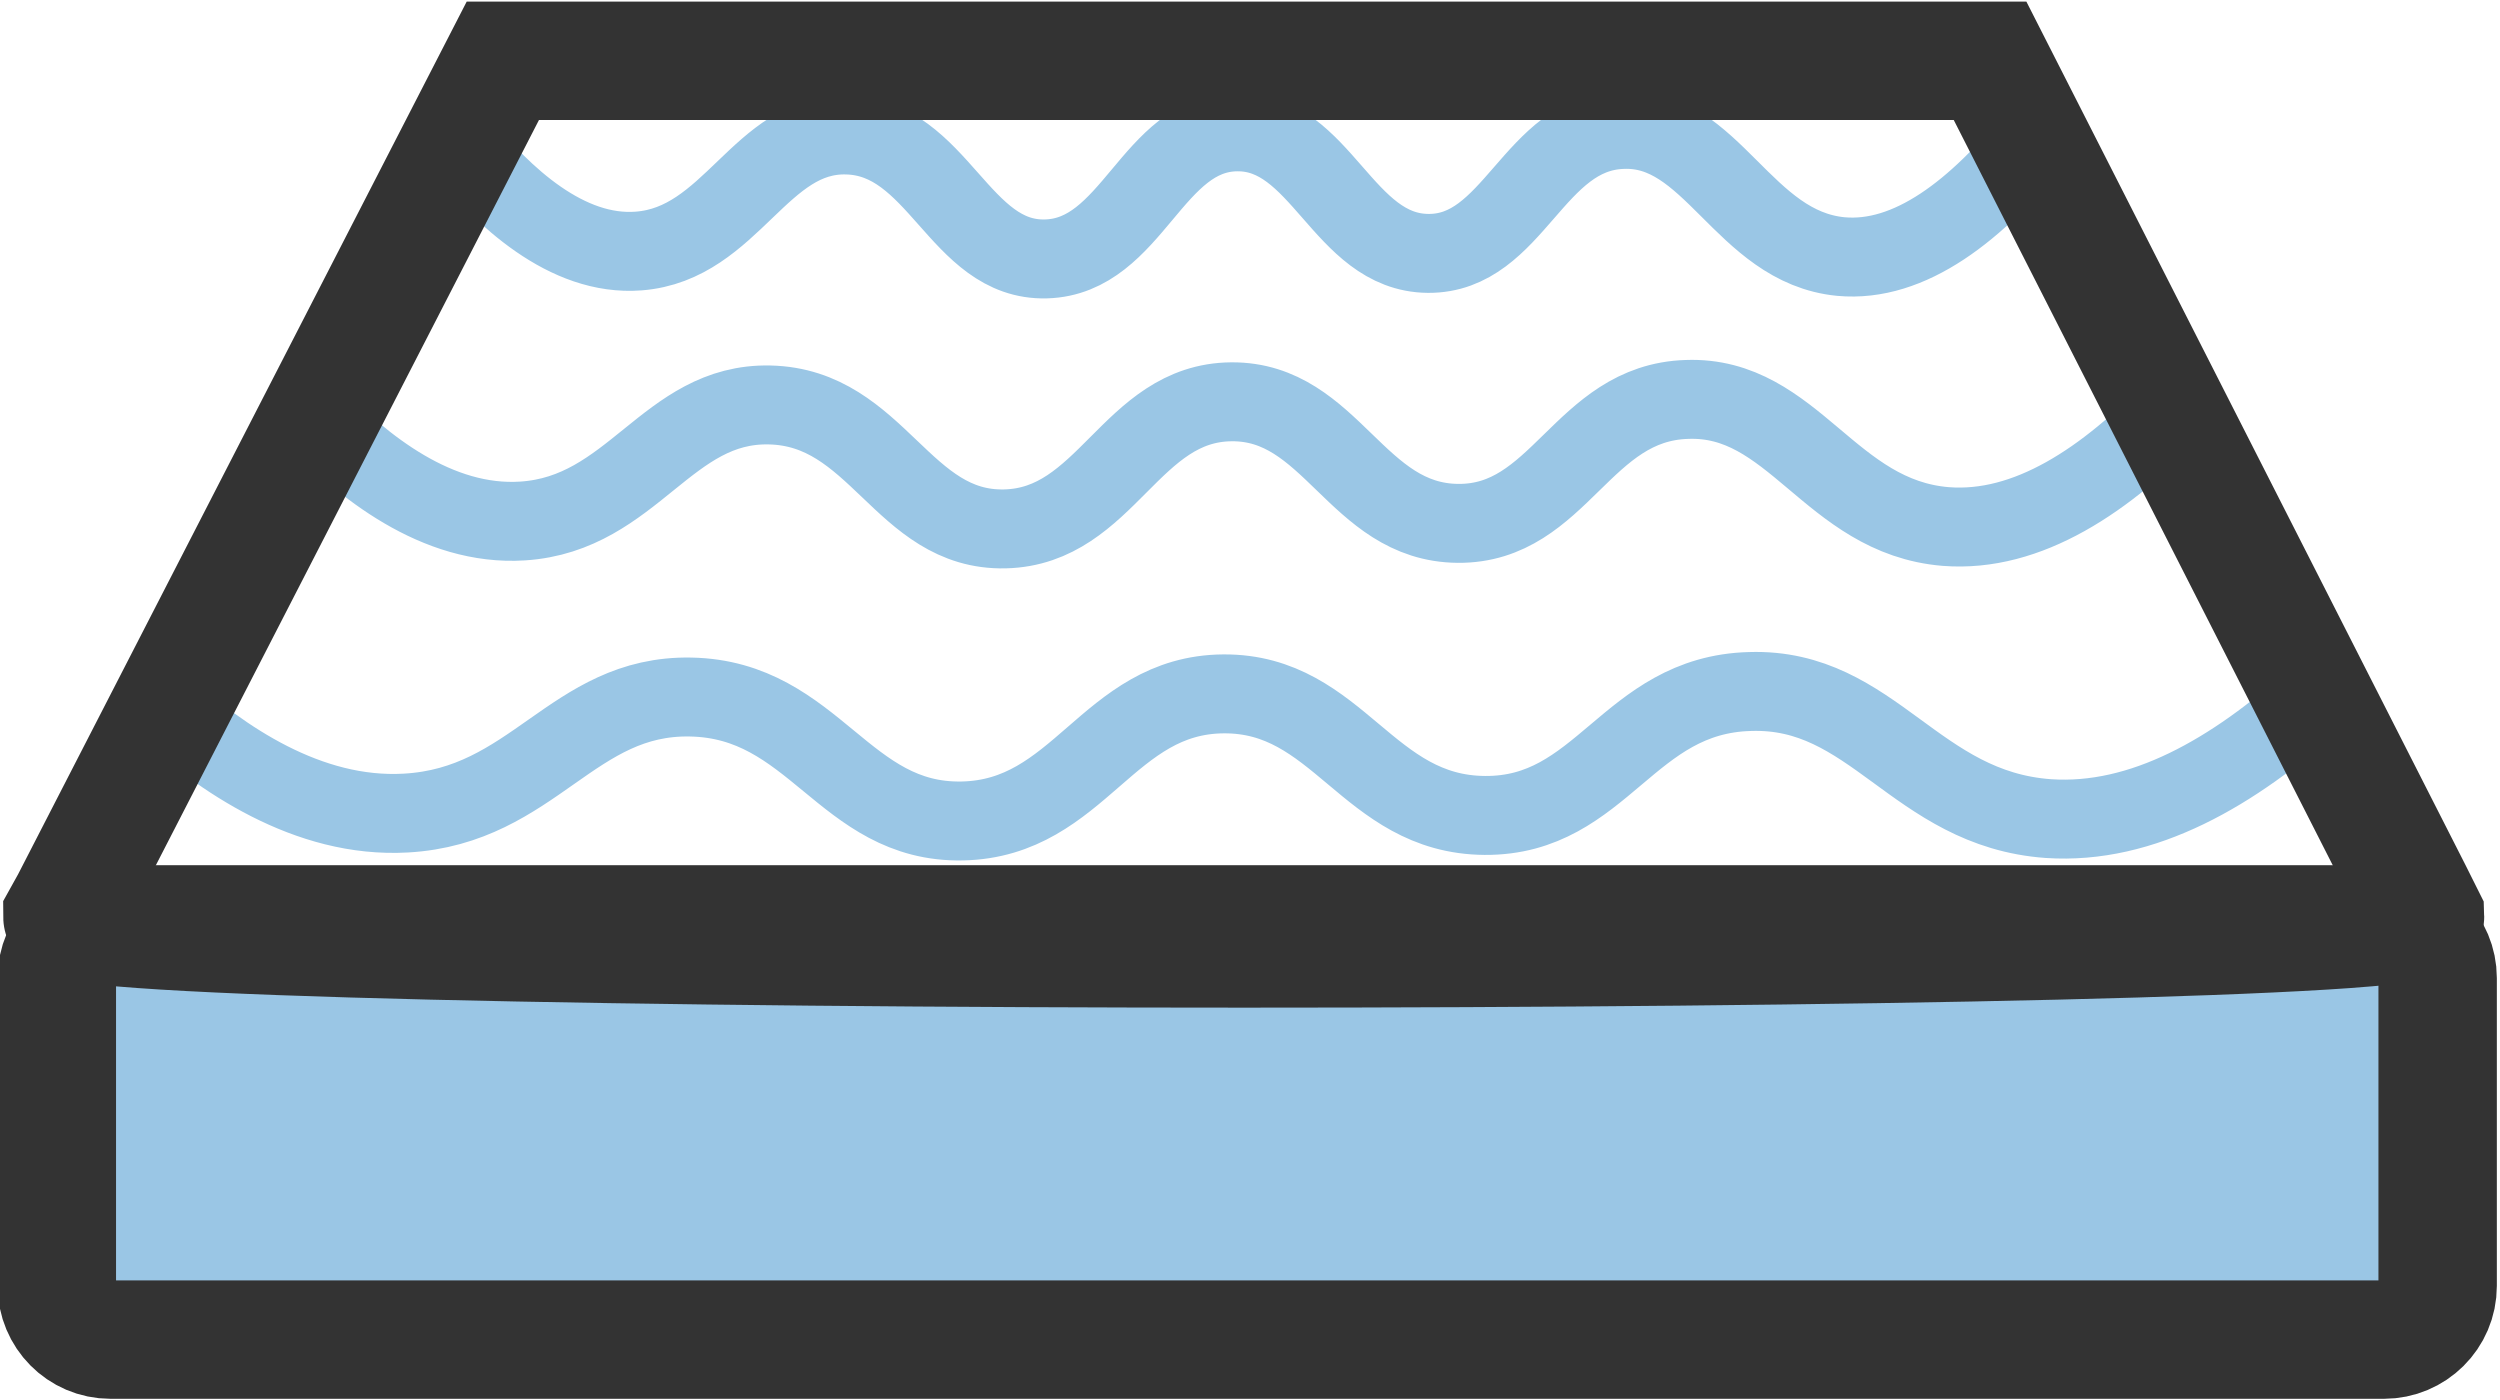 <?xml version="1.0" encoding="utf-8"?>
<!-- Generator: Adobe Illustrator 21.1.0, SVG Export Plug-In . SVG Version: 6.00 Build 0)  -->
<svg version="1.1" id="Слой_1" xmlns="http://www.w3.org/2000/svg" xmlns:xlink="http://www.w3.org/1999/xlink" x="0px" y="0px"
	 viewBox="0 0 316.7 177.3" style="enable-background:new 0 0 316.7 177.3;" xml:space="preserve">
<style type="text/css">
	.st0{display:none;}
	.st1{display:inline;fill:#9AC6E5;}
	.st2{display:inline;fill:#333333;}
	.st3{display:inline;}
	.st4{fill:#9AC6E5;}
	.st5{display:inline;fill:#FFFFFF;stroke:#000000;stroke-width:5;stroke-miterlimit:10;}
	.st6{display:inline;fill:none;stroke:#000000;stroke-width:5;stroke-miterlimit:10;}
	.st7{display:inline;fill:#FFFFFF;}
	.st8{fill:#68B9DD;}
	.st9{fill:none;stroke:#353333;stroke-width:5;stroke-miterlimit:10;}
	.st10{fill:none;stroke:#9AC6E5;stroke-width:5;stroke-miterlimit:10;}
	.st11{fill:#333333;}
	.st12{fill:#FFFFFF;stroke:#000000;stroke-width:10;stroke-miterlimit:10;}
	.st13{stroke:#000000;stroke-width:10;stroke-miterlimit:10;}
	.st14{fill:#8BBAF2;stroke:#000000;stroke-width:10;stroke-miterlimit:10;}
	.st15{display:inline;fill:none;stroke:#000000;stroke-width:10;stroke-miterlimit:10;}
	.st16{fill:none;stroke:#9AC6E5;stroke-width:10;stroke-miterlimit:10;}
	.st17{fill:none;stroke:#000000;stroke-width:15;stroke-miterlimit:10;}
	.st18{fill:#9AC6E5;stroke:#333333;stroke-width:15;stroke-miterlimit:10;}
	.st19{fill:none;stroke:#333333;stroke-width:15;stroke-miterlimit:10;}
</style>
<g id="Слой_1_1_" class="st0">
	<rect x="1" y="-139.7" class="st1" width="305" height="15"/>
	<path class="st2" d="M300.3-147.7H6.7C-1.9-147.7-9-140.6-9-132c0,8.7,7.1,15.7,15.7,15.7h293.5c8.7,0,15.7-7.1,15.7-15.7
		C316-140.6,308.9-147.7,300.3-147.7z M300.3-126.7H6.7c-2.9,0-5.2-2.4-5.2-5.2s2.3-5.2,5.2-5.2h293.5c2.9,0,5.2,2.4,5.2,5.2
		S303.2-126.7,300.3-126.7z"/>
	<path class="st2" d="M153.5,20c-37.6,0-68.1,30.6-68.1,68.1c0,37.6,30.6,68.1,68.1,68.1c37.6,0,68.1-30.6,68.1-68.1
		S191.1,20,153.5,20z M210.9,93.4c-1.1,12-5.8,22.9-13.1,31.6l-10.9-10.9l-7.4,7.4l10.9,10.9c-10,8.3-22.9,13.4-36.9,13.4
		s-26.9-5-36.9-13.4l10.9-10.9l-7.4-7.4L109.2,125c-7.3-8.7-12-19.7-13.1-31.6h15.5V82.9H96.1c1.1-12,5.8-22.9,13.1-31.6l10.9,10.9
		l7.4-7.4l-10.9-10.9c8.7-7.3,19.7-12,31.6-13.1v15.5h10.5V30.8c12,1.1,22.9,5.8,31.6,13.1l-10.9,10.9l7.4,7.4l10.9-10.9
		c7.3,8.7,12,19.7,13.1,31.6h-15.5v10.5H210.9z"/>
	<path class="st2" d="M165.2,65.6c-1.5-5.2-6.3-8.8-11.7-8.8s-10.2,3.6-11.7,8.8l-8.5,29.8c-0.5,1.7-0.7,3.5-0.7,5.2
		c0,10.5,8.5,19,19,19h3.9c10.5,0,19-8.5,19-19c0-1.8-0.2-3.5-0.7-5.2L165.2,65.6z M155.4,109.2h-3.9c-4.7,0-8.6-3.8-8.6-8.6
		c0-0.8,0.1-1.6,0.3-2.3l8.5-29.8c0.2-0.7,0.9-1.2,1.6-1.2c0.8,0,1.4,0.5,1.6,1.2l8.5,29.8c0.2,0.8,0.3,1.6,0.3,2.3
		C164,105.3,160.1,109.2,155.4,109.2z"/>
	<path class="st2" d="M282.5,88.8c-3.8-38.4-30-71.5-66.5-84.2l-0.8-0.3H91.8L91,4.6C54.4,17.3,28.3,50.3,24.5,88.8l-7.2,71.8
		c-0.1,0.5-0.1,1-0.1,1.6c0,8.4,6.8,15.2,15.2,15.2h242.1c8.4,0,15.2-6.8,15.2-15.2c0-0.5,0-1-0.1-1.5L282.5,88.8z M274.6,166.8
		H32.4c-2.6,0-4.7-2.1-4.7-5.2l7.2-71.8c3.4-34.1,26.4-63.5,58.7-75h119.8c32.3,11.5,55.3,40.9,58.7,75l7.2,71.8v0.5
		C279.3,164.7,277.2,166.8,274.6,166.8z"/>
	<path class="st2" d="M295-100.5c0,37.6-30.6,68.1-68.1,68.1h-26.2h-10.5h-73.4h-10.5H80.1C42.5-32.4,12-62.9,12-100.5v-5.2H1.5v5.2
		c0,43.4,35.3,78.6,78.6,78.6h26.2v15.7h10.5v-15.7h10.5v15.7h10.5v-15.7h31.5v15.7h10.5v-15.7h10.5v15.7h10.5v-15.7H227
		c43.4,0,78.6-35.3,78.6-78.6v-5.2H295V-100.5z"/>
	<path class="st2" d="M32.9-105.8H22.5v10.5H33L32.9-105.8L32.9-105.8z"/>
	<path class="st2" d="M137.8-105.8H43.4v10.5h94.4V-105.8z"/>
</g>
<g id="Слой_2" class="st0">
	<rect x="26.2" y="44.6" class="st1" width="253.3" height="34.2"/>
	<path class="st2" d="M308.4-60.6c-6.6-11.6-27.9-19.3-53.1-19.3c-12.3,0-24.3,1.9-34,5.5c-9.6-3.5-21.5-5.5-34-5.5
		s-24.3,1.9-34,5.5c-9.6-3.5-21.5-5.5-34-5.5c-12.4,0-24.3,1.9-34,5.5C76-78,64.1-79.9,51.7-79.9c-25.2,0-46.5,7.7-53.1,19.3
		c-1.4,2.4-2.2,5.1-2.2,7.7v84.6c0,8.7,7.4,15.8,16.5,15.8h7.3v23.8c0,8.7,7.4,15.8,16.5,15.8h13.9v10.8c0,4,3.4,7.3,7.6,7.3h29.7
		c4.1,0,7.6-3.2,7.6-7.3V87h115.8v10.8c0,4,3.4,7.3,7.6,7.3h29.7c4.1,0,7.6-3.2,7.6-7.3V87h13.9c9.1,0,16.5-7.1,16.5-15.8V47.5h7.3
		c9.1,0,16.5-7.1,16.5-15.8v-84.6C310.6-55.5,309.9-58.3,308.4-60.6z M86.4,96.1H59.8V87h26.5L86.4,96.1L86.4,96.1z M247.2,96.1
		h-26.5V87h26.5V96.1z M277.6,71.2c0,3.8-3.2,6.8-7.3,6.8H36.8c-4.1,0-7.3-3.1-7.3-6.8V47.5h248.1V71.2z M301.4,31.8
		c0,3.8-3.2,6.8-7.3,6.8H12.9c-4.1,0-7.3-3.1-7.3-6.8v-63.2h78.8c2.5,0,4.6-2,4.6-4.5s-2.1-4.5-4.6-4.5H5.6v-12.5
		c0-1.1,0.3-2.3,0.9-3.3c0,0,0-0.1,0.1-0.1C10.7-63.4,27.8-71,51.7-71c12,0,23.4,1.9,32.2,5.5c1.2,0.4,2.4,0.4,3.5,0
		c8.7-3.5,20.2-5.5,32.2-5.5s23.4,1.9,32.2,5.5c1.2,0.4,2.4,0.4,3.5,0C164-69,175.5-71,187.5-71s23.4,1.9,32.2,5.5
		c1.2,0.4,2.4,0.4,3.5,0c8.7-3.5,20.2-5.5,32.2-5.5c23.9,0,41,7.5,45.1,14.7c0,0,0,0.1,0.1,0.1c0.6,1.1,0.9,2.1,0.9,3.3v12.5H102.7
		c-2.5,0-4.6,2-4.6,4.5s2.1,4.5,4.6,4.5h198.7V31.8z"/>
	<path class="st2" d="M74.2-5.2C72.4-7,69.5-7,67.7-5.3l-3.2,3l-3.2-3C59.6-7.1,56.7-7,55-5.2c-1.8,1.8-1.7,4.6,0.1,6.3l3,2.8
		l-3,2.8c-1.8,1.8-1.9,4.6-0.1,6.3c0.9,0.9,2.1,1.3,3.3,1.3s2.3-0.4,3.2-1.2l3.2-3l3.2,3c0.9,0.9,2.1,1.2,3.2,1.2
		c1.2,0,2.4-0.4,3.3-1.3c1.8-1.8,1.7-4.6-0.1-6.3l-3-2.8l3-2.8C76-0.6,76-3.5,74.2-5.2z"/>
	<path class="st2" d="M232.8,13.1c0.9,0.9,2.1,1.3,3.3,1.3s2.3-0.4,3.2-1.2l3.2-3l3.2,3c0.9,0.9,2.1,1.2,3.2,1.2
		c1.2,0,2.4-0.4,3.3-1.3c1.8-1.8,1.7-4.6-0.1-6.3l-3-2.8l3-2.8c1.8-1.8,1.9-4.6,0.1-6.3s-4.7-1.8-6.5-0.1l-3.2,3l-3.2-3
		c-1.8-1.8-4.8-1.7-6.5,0.1c-1.8,1.8-1.7,4.6,0.1,6.3l3,2.8l-3,2.8C231.1,8.5,231,11.3,232.8,13.1z"/>
	<path class="st2" d="M143.8,13.1c0.9,0.9,2.1,1.3,3.3,1.3s2.3-0.4,3.2-1.2l3.2-3l3.2,3c0.9,0.9,2.1,1.2,3.2,1.2s2.4-0.4,3.3-1.3
		c1.8-1.8,1.7-4.6-0.1-6.3l-3-2.8l3-2.8c1.8-1.8,1.9-4.6,0.1-6.3s-4.7-1.8-6.5-0.1l-3.2,3l-3.2-3c-1.8-1.8-4.8-1.7-6.5,0.1
		c-1.8,1.8-1.7,4.6,0.1,6.3l3,2.8l-3,2.8C142.1,8.5,142.1,11.3,143.8,13.1z"/>
</g>
<g id="Слой_3" class="st0">
	<g class="st3">
		<g>
			<path d="M217,114.7L208.7,96c-4-9-6-18.6-6-28.4c0-2.9-2.4-5.3-5.3-5.3h-95.8c-2.9,0-5.3,2.4-5.3,5.3v3.5
				c0,10.8-2.6,21.7-7.5,31.3l-5.3,10.7c-5.6,11.2-8.5,23.6-8.5,36.1v19.4c0,2.9,2.4,5.3,5.3,5.3h138.3c2.9,0,5.3-2.4,5.3-5.3v-21.2
				C223.9,136,221.5,125,217,114.7z M213.2,163.3H85.6l0,0v-14.1c0-10.8,2.6-21.6,7.4-31.3l5.3-10.6c5.4-10.6,8.3-22.4,8.6-34.3
				h85.3c0.6,9.5,2.9,18.6,6.8,27.4l8.3,18.7c4,9,6,18.6,6,28.4L213.2,163.3L213.2,163.3z"/>
		</g>
	</g>
	<g class="st3">
		<g>
			<path d="M222.6-95.4c-1-1.1-2.5-1.8-4-1.8H64.4c-1.9,0-3.7,1.1-4.7,2.8s-0.8,3.8,0.2,5.5l20.6,30.8L96.3,68.3
				c0.3,2.7,2.6,4.7,5.3,4.7h95.7c2.7,0,4.9-2,5.3-4.6l21.2-159.5C224-92.8,223.6-94.3,222.6-95.4z M192.6,62.3h-86.3l-15.4-123
				c-0.1-0.8-0.4-1.6-0.9-2.3L74.3-86.6h138.2L192.6,62.3z"/>
		</g>
	</g>
	<g class="st3">
		<g>
			<path d="M192-123.9h-85.1C89.3-123.9,75-109.6,75-92c0,2.9,2.4,5.3,5.3,5.3h138.3c2.9,0,5.3-2.4,5.3-5.3
				C223.9-109.5,209.5-123.9,192-123.9z M86.3-97.2c2.4-9.2,10.7-16,20.6-16H192c9.9,0,18.3,6.8,20.6,16H86.3z"/>
		</g>
	</g>
	<g class="st3">
		<g>
			<path d="M170.7-145.1h-42.6c-2.9,0-5.3,2.4-5.3,5.3v21.2c0,2.9,2.4,5.3,5.3,5.3h42.6c2.9,0,5.3-2.4,5.3-5.3v-21.2
				C176-142.7,173.7-145.1,170.7-145.1z M165.4-123.9h-31.9v-10.6h31.9V-123.9z"/>
		</g>
	</g>
	<g class="st3">
		<g>
			<path d="M261.1-76h-42.6v10.7h42.6c2.9,0,5.3,2.4,5.3,5.3v87.4c0.1,2.5-1.7,4.7-4.1,5.3l-60.9,13.8l2.4,10.3L264.6,43
				c7.4-1.7,12.5-8.4,12.3-15.8V-60C277-68.8,269.9-76,261.1-76z"/>
		</g>
	</g>
	<g class="st3">
		<g>
			<path d="M250.5-54.7h-37.2V-44h31.9v59.6l-43.7,9.7l2.3,10.4L251.7,25c2.4-0.6,4.2-2.7,4.2-5.2v-69.2
				C255.8-52.3,253.4-54.7,250.5-54.7z"/>
		</g>
	</g>
	<g class="st3">
		<g>
			<g>
				
					<rect x="120.2" y="-65.4" transform="matrix(0.999 -4.759365e-02 4.759365e-02 0.999 0.595 5.965)" class="st4" width="10.7" height="111.8"/>
			</g>
		</g>
	</g>
	<g class="st3">
		<g>
			<g>
				
					<rect x="117.5" y="-14.9" transform="matrix(4.779181e-02 -0.999 0.999 4.779181e-02 174.669 164.131)" class="st4" width="111.8" height="10.7"/>
			</g>
		</g>
	</g>
	<g class="st3">
		<g>
			<g>
				<path class="st4" d="M149.4,94.2c-14.6,0-26.6,11.9-26.6,26.6s11.9,26.6,26.6,26.6c14.6,0,26.6-11.9,26.6-26.6
					S164.1,94.2,149.4,94.2z M149.4,136.7c-8.8,0-16-7.2-16-16s7.2-16,16-16s16,7.2,16,16S158.2,136.7,149.4,136.7z"/>
			</g>
		</g>
	</g>
</g>
<g id="Слой_4" class="st0">
	<g id="Слой_2_1_" class="st3">
		<g>
			<path class="st4" d="M163.5,112.3h-14.3c-3.4,0-6.2-2.8-6.2-6.2V-65.2c0-3.4,2.8-6.2,6.2-6.2h14.3c3.4,0,6.2,2.8,6.2,6.2V106
				C169.7,109.5,166.9,112.3,163.5,112.3z"/>
			<path class="st4" d="M184-106.1h-55.2c-3.4,0-6.2-2.8-6.2-6.2v-3.7c0-3.4,2.8-6.2,6.2-6.2H184c3.4,0,6.2,2.8,6.2,6.2v3.7
				C190.2-108.9,187.4-106.1,184-106.1z"/>
		</g>
	</g>
	<g id="Слой_1_2_" class="st3">
		<g id="outline">
			<path d="M234.7,79.9c-1.2-53.5-3.8-107.7-7.8-160.9l-9.9,0.7c4,53,6.6,107,7.8,160.3L234.7,79.9z"/>
			<path d="M300-9v-79.7c0-2.7-2.2-5-5-5h-49.3c-0.1-1.7-0.2-3.3-0.4-5v-0.4c-0.2-2.4-2-4.3-4.4-4.5c-15-1.7-30.1-2.9-45.2-3.7
				v-16.1c0-2.7-2.2-5-5-5h-69.5c-2.7,0-5,2.2-5,5v15.8c-18.4,0.8-36.9,2.1-55.2,4.2c-2.4,0.4-4.2,2.5-4.4,5c-0.1,1.7-0.2,3.3-0.4,5
				H22.1c-2.7,0-5,2.2-5,5c0,0.2,0,0.4,0.1,0.6C20.5-61.2,30.9-35.7,47.1-14l3.8,5c-2.7,51.4-4,101.6-4,153.5c0,2.7,2.2,5,5,5h5
				v14.9c0,2.7,2.2,5,5,5h178.7c2.7,0,5-2.2,5-5v-14.9h5c2.7,0,5-2.2,5-5c0-19.2-0.2-38.1-0.6-57l8.9-8.9C287,55.5,300.1,23.8,300-9
				z M248-63.9h22.2v52.2c0,19.3-5.8,38.2-16.7,54.1C252.4,7.3,250.6-27.8,248-63.9z M126.3-118.5h59.6v10.8
				c-19.9-0.9-39.7-1-59.6-0.4C126.3-108.1,126.3-118.5,126.3-118.5z M120.9-98c0.1,0,0.2,0.1,0.4,0.1c0.2,0,0.3-0.1,0.5-0.1
				c22.8-0.8,45.5-0.7,68.3,0.4c0.2,0.1,0.4,0.1,0.7,0.1c0.1,0,0.3-0.1,0.4-0.1c14.9,0.7,29.7,1.9,44.5,3.5
				c6.5,81.1,9.5,155.6,9.6,233.7H56.8c0.1-78,3.2-152.4,9.6-233.8C84.5-96.1,102.7-97.3,120.9-98z M27.8-83.8h27.9
				c-1.5,20-2.9,39.7-3.9,59.1C39.5-42.4,31.3-62.6,27.8-83.8z M235.5,159.4H66.7v-9.9h168.8V159.4z M254.5,73.9
				c-0.1-5.3-0.2-10.5-0.4-15.8c16.8-19.4,26.1-44.1,26.1-69.7v-57.2c0-2.7-2.2-5-5-5h-27.9c-0.2-3.3-0.5-6.6-0.7-9.9h43.6V-9
				c0.1,30.3-12,59.4-33.4,80.7L254.5,73.9z"/>
			<path d="M156.1,119.7c11,0,19.9-8.9,19.9-19.9V-59c0-11-8.9-19.9-19.9-19.9S136.2-70,136.2-59V99.8
				C136.2,110.8,145.1,119.7,156.1,119.7z M146.1-59c0-5.5,4.5-9.9,9.9-9.9c5.5,0,9.9,4.5,9.9,9.9V99.8c0,5.5-4.5,9.9-9.9,9.9
				c-5.5,0-9.9-4.5-9.9-9.9V-59z"/>
		</g>
	</g>
	<circle class="st1" cx="229.5" cy="93.5" r="5.2"/>
</g>
<g id="Слой_5" class="st0">
	<path class="st5" d="M260.4,48.1h-87.9c-13.7,0-24.9-11.2-24.9-24.9V-7.7c0-13.7,11.2-24.9,24.9-24.9h87.9
		c13.7,0,24.9,11.2,24.9,24.9v31C285.3,36.9,274.1,48.1,260.4,48.1z"/>
	<path class="st5" d="M130.2,107.6V43.1c0-8.4,6.9-15.3,15.3-15.3h142c8.4,0,15.3,6.9,15.3,15.3v64.5
		C302.7,115.9,130.2,115.9,130.2,107.6z"/>
	<polygon class="st5" points="150.8,121 130.3,121 130.3,110.8 157.5,110.8 	"/>
	<polygon class="st5" points="282.1,121 302.7,121 302.7,110.8 275.4,110.8 	"/>
	<rect x="127.5" y="105.3" class="st5" width="177.5" height="7"/>
	<line class="st6" x1="130.2" y1="48.1" x2="302.7" y2="48.1"/>
	<path class="st7" d="M37.6-106l-17,45.7h77.9L83.3-106H37.6z"/>
	<path class="st5" d="M107.2-7.9H75.7v-3.9c0-6.5-5.3-11.8-11.8-11.8v-31.5h19.7v6.9l-3.9,7.9c-1.8,3.7-0.9,8.2,2.3,10.8
		c3.2,2.6,7.8,2.6,11,0s4.2-7.1,2.3-10.8l-3.9-7.9v-6.9h7.9c1.3,0,2.5-0.6,3.2-1.6s0.9-2.3,0.5-3.5L89-102
		c-1.6-4.8-6.1-8.1-11.2-8.1H41.9c-5.1,0-9.6,3.3-11.2,8.1l-14,41.8c-0.4,1.2-0.2,2.5,0.5,3.5s1.9,1.6,3.2,1.6h35.4v31.4
		c-6.5,0-11.8,5.3-11.8,11.8V-8H12.5C6-8,0.7-2.7,0.7,3.8v118c0,2.2,1.8,3.9,3.9,3.9h15.7c2.2,0,3.9-1.8,3.9-3.9V110H95v11.8
		c0,2.2,1.8,3.9,3.9,3.9h15.7c2.2,0,3.9-1.8,3.9-3.9V3.8C119-2.6,113.7-7.9,107.2-7.9z M88.3-35.9c-0.4,0.4-1.1,0.4-1.6,0
		c-0.2-0.3-0.2-0.6,0-0.9l0.8-1.7l0.8,1.7C88.5-36.5,88.5-36.2,88.3-35.9z M8.9,47.1h102.3v39.3H8.9V47.1z M52.1-11.9
		c0-2.2,1.8-3.9,3.9-3.9h7.9c2.2,0,3.9,1.8,3.9,3.9V-8H52.1V-11.9L52.1-11.9z M8.9,3.9c0-2.2,1.8-3.9,3.9-3.9h94.4
		c2.2,0,3.9,1.8,3.9,3.9v35.4H8.9V3.9z"/>
	<path class="st1" d="M63.9,7.8H56c-2.2,0-3.9,1.8-3.9,3.9c0,2.2,1.8,3.9,3.9,3.9h7.9c2.2,0,3.9-1.8,3.9-3.9
		C67.9,9.6,66.1,7.8,63.9,7.8z"/>
	<path class="st1" d="M63.9,55H56c-2.2,0-3.9,1.8-3.9,3.9s1.8,3.9,3.9,3.9h7.9c2.2,0,3.9-1.8,3.9-3.9S66.1,55,63.9,55z"/>
	<g class="st3">
		<g>
			<path d="M232.1,15.4c-0.6-1.1-1.6-1.8-2.8-2.1c-0.3-0.1-0.6-0.1-0.9-0.1c0-0.4,0.1-0.8,0.1-1.3s0-1.1-0.1-1.6
				c2.2-0.3,3.8-2.1,3.8-4.2c0-2.4-2-4.3-4.4-4.3c-0.2,0-0.5,0-0.7,0.1c0.5-1.2,0.8-2.5,0.8-3.9c0-0.9-0.1-1.8-0.3-2.7
				c1.8-0.7,2.9-2.4,2.9-4.4c0-2.6-2.2-4.8-4.9-4.8c-1.7,0-3.2,0.8-4.1,2.1c-1.4-0.6-3-1-4.6-1s-3.2,0.3-4.6,1
				c-0.9-1.3-2.4-2.1-4.1-2.1c-2.7,0-4.9,2.1-4.9,4.8c0,1.9,1.2,3.6,2.9,4.4c-0.2,0.9-0.3,1.8-0.3,2.6c0,1.4,0.3,2.7,0.8,3.9
				c-0.2,0-0.5-0.1-0.7-0.1c-2.5,0-4.4,1.9-4.4,4.3c0,2.2,1.7,4,3.8,4.2c-0.1,0.5-0.1,1.1-0.1,1.6c0,0.4,0,0.9,0.1,1.3h-0.1
				c-0.4,0-0.8,0-1.2,0.1c-1.2,0.3-2.1,1-2.8,2.1c-1.1,1.9-1,4.7-0.5,6.7c0.6,2.3,2.8,3.9,5.3,3.9c0.1,0,0.2,0,0.3,0l0,0l0,0l0,0
				c2-0.1,3.8-1.3,4.7-3.1c1.8,1.1,3.7,1.7,5.8,1.7c2,0,3.9-0.5,5.6-1.5c0,0.1,0.1,0.1,0.1,0.2c0.7,1.3,1.9,2.2,3.4,2.6
				c0.5,0.1,0.9,0.2,1.4,0.2c2.5,0,4.7-1.6,5.3-3.9C233.2,20.1,233.2,17.3,232.1,15.4z M204.7-9.1c0-1.8,1.5-3.2,3.4-3.2
				c1.3,0,2.5,0.7,3.1,1.9c0.1,0.2,0.3,0.3,0.5,0.4s0.4,0,0.6,0c1.4-0.7,3-1.1,4.6-1.1s3.2,0.4,4.6,1.1c0.2,0.1,0.4,0.1,0.6,0
				c0.2-0.1,0.4-0.2,0.5-0.4c0.5-1.2,1.8-1.9,3.1-1.9c1.9,0,3.4,1.4,3.4,3.2c0,1.2-0.8,2.4-1.9,2.9c-0.2-0.4-0.4-0.8-0.6-1.2
				c-0.2-0.4-0.7-0.5-1.1-0.3c-0.4,0.2-0.5,0.7-0.3,1.1c0.3,0.5,0.6,1.1,0.8,1.7l0,0c0.3,0.9,0.5,1.9,0.5,2.8c0,4.7-3.8,8.7-8.7,9
				V1.1c1.1-0.4,1.9-1.6,1.9-2.6c0-0.6-0.3-1.9-2.7-1.9s-2.7,1.3-2.7,1.9c0,1,0.8,2.2,1.9,2.6v5.8c-4.9-0.4-8.7-4.3-8.7-9
				c0-1,0.2-2,0.5-2.9c0.1-0.2,0.1-0.4-0.1-0.6c-0.1-0.2-0.3-0.3-0.5-0.4C205.8-6.4,204.7-7.7,204.7-9.1z M216.8,12.9
				c-0.4,0-0.8,0.3-0.8,0.8v2.4c-2.6-0.4-4.7-2.7-4.7-5.4c0-1.1,0.3-2.2,1-3.1c1.4,0.6,2.9,0.9,4.5,0.9s3.1-0.3,4.5-0.9
				c0.6,0.9,1,2,1,3.1c0,2.7-2,5-4.7,5.4v-2.4C217.6,13.3,217.2,12.9,216.8,12.9z M215.7-1.5c0-0.1,0-0.1,0.1-0.2s0.4-0.2,1-0.2
				s0.9,0.1,1,0.2s0.1,0.1,0.1,0.2c0,0.4-0.5,1.2-1.1,1.2C216.2-0.3,215.7-1,215.7-1.5z M209.4,22.5c-0.5,0.9-1.4,1.6-2.4,1.8
				c-0.3,0.1-0.5,0.1-0.8,0.1l0,0c-0.1,0-0.2,0-0.3,0c-1.8,0-3.4-1.2-3.8-2.8c-0.4-1.6-0.5-4,0.3-5.5c0.4-0.7,1-1.2,1.8-1.4
				c0.3-0.1,0.5-0.1,0.8-0.1s0.5,0,0.8,0.1l0,0c2,0.6,3.5,3.2,3.9,4.9C210.1,20.7,209.9,21.7,209.4,22.5z M221.9,19.3
				c-0.2,0.8-0.2,1.6-0.1,2.3c-1.5,1-3.3,1.5-5,1.5c-1.9,0-3.8-0.6-5.4-1.7c0.1-0.7,0-1.4-0.1-2.1c-0.6-2-2.2-4.9-4.5-5.8
				c-0.1-0.5-0.1-1.1-0.1-1.6c0-0.7,0.1-1.5,0.2-2.2c0-0.2,0-0.5-0.2-0.7s-0.4-0.3-0.6-0.3c-0.1,0-0.1,0-0.2,0
				c-1.6,0-2.9-1.2-2.9-2.7s1.3-2.7,2.9-2.7c0.8,0,1.5,0.3,2,0.8c0.8,1.1,1.9,2.1,3.1,2.8c-0.7,1.1-1.1,2.5-1.1,3.8c0,3.9,3.1,7,7,7
				s7-3.1,7-7c0-1.4-0.4-2.7-1.1-3.8c1.2-0.7,2.3-1.7,3.1-2.8c0.5-0.5,1.3-0.8,2-0.8c1.6,0,2.9,1.2,2.9,2.7s-1.3,2.7-2.9,2.7
				c-0.1,0-0.1,0-0.2,0c-0.2,0-0.5,0.1-0.6,0.3c-0.2,0.2-0.2,0.4-0.2,0.7c0.1,0.7,0.2,1.5,0.2,2.2c0,0.5,0,1-0.1,1.4
				C224.3,14.1,222.5,17.1,221.9,19.3z M231.1,21.6c-0.5,1.6-2,2.8-3.8,2.8c-0.3,0-0.7,0-1-0.1c-1.1-0.3-1.9-0.9-2.4-1.8
				s-0.6-1.8-0.4-2.8c0.5-1.8,2.1-4.6,4.3-5l0,0c0.1,0,0.3,0,0.5,0c0.3,0,0.5,0,0.8,0.1c0.8,0.2,1.4,0.7,1.8,1.4
				C231.6,17.7,231.6,20.1,231.1,21.6z"/>
		</g>
	</g>
	<g class="st3">
		<g>
			<path class="st8" d="M222.7-7.1c-0.7,0-1.3,0.6-1.3,1.3s0.6,1.3,1.3,1.3s1.3-0.6,1.3-1.3S223.4-7.1,222.7-7.1z"/>
		</g>
	</g>
	<g class="st3">
		<g>
			<path class="st8" d="M212.9-7.1c-0.7,0-1.3,0.6-1.3,1.3s0.6,1.3,1.3,1.3s1.3-0.6,1.3-1.3S213.6-7.1,212.9-7.1z"/>
		</g>
	</g>
	<g class="st3">
		<g>
			<path d="M225.8-11.5L225.8-11.5c-0.3-0.3-0.8-0.3-1.1,0s-0.3,0.8,0,1.1l0,0c0.2,0.2,0.4,0.2,0.5,0.2c0.2,0,0.4-0.1,0.6-0.2
				C226.1-10.7,226.1-11.2,225.8-11.5z"/>
		</g>
	</g>
	<g class="st3">
		<g>
			<path class="st8" d="M217.8,8.7c-0.4,0-0.8,0.3-0.8,0.8l0,0c0,0.4,0.3,0.8,0.8,0.8c0.4,0,0.8-0.3,0.8-0.8l0,0
				C218.6,9,218.2,8.7,217.8,8.7z"/>
		</g>
	</g>
</g>
<g id="Слой_6" class="st0">
	<rect x="47.7" y="26.3" class="st1" width="101.6" height="40.3"/>
	<rect x="153.7" y="26.3" class="st1" width="106" height="40.3"/>
	<path class="st2" d="M114.9-19.9v-7.9c0-2.5-2.1-4.6-4.6-4.6s-4.6,2.1-4.6,4.6v7.9c0,2.5,2.1,4.6,4.6,4.6
		C112.8-15.2,114.9-17.3,114.9-19.9z M194.1-20.1c0-2.5,2-4.6,4.6-4.6s4.6,2,4.6,4.6s2.1,4.6,4.6,4.6s4.6-2.1,4.6-4.6
		c0-7.6-6.2-13.9-13.9-13.9s-13.9,6.2-13.9,13.9c0,2.5,2.1,4.6,4.6,4.6S194.1-17.5,194.1-20.1z M266.3-28.8
		c-3.3-21.3-21.8-37.9-44.4-37.9H90.5c-2.5,0-4.6,2.1-4.6,4.6s2.1,4.6,4.6,4.6h131.3c18.3,0,33.3,13.7,35.5,31.4
		C243.6-19.8,234-5.7,234,10.3v8.2h-61.7c-7.7,0-14.5,3.7-18.8,9.4c-4.3-5.7-11.1-9.4-18.8-9.4H73.2v-8.2c0-16.1-9.6-30-23.2-36.3
		c1.6-12.3,9.5-23.2,20.9-28.3c2.4-1.1,3.4-3.8,2.4-6.1c-1.1-2.4-3.8-3.4-6.1-2.4c-13.8,6.2-23.6,19.2-26,34C17.5-33.1-5-15-5,9.7
		c0,14.6,8.1,27.8,20.8,34.6v29.4c0,16.1,12.6,29.3,28.5,30.2v8.9c0,6.2,5,11.2,11.2,11.2h20.8c6.2,0,11.2-5,11.2-11.2V104h132.3
		v8.8c0,6.2,5,11.2,11.2,11.2h20.8c6.2,0,11.2-5,11.2-11.2V104c3.8-0.2,7.5-1.1,11-2.8c2.4-1.1,3.3-3.8,2.2-6.2s-3.8-3.3-6.2-2.2
		c-2.8,1.3-5.8,1.9-8.9,1.9h-215c-11.6,0-21-9.4-21-21V41.3c0-1.9-1.1-3.5-2.8-4.3c-10.9-4.7-18-15.5-18-27.4
		C4.3-7,17.9-20.5,34.7-20.2C50.8-19.9,64-6.3,64,10.2v8.2h-0.4c-12.9,0-23.4,10.5-23.4,23.4v15.6c0,8.7,7.1,15.8,15.8,15.8h86.6
		c4.3,0,8.3-1.7,11.2-4.6c2.9,2.9,6.8,4.6,11.2,4.6h86.6c8.7,0,15.8-7.1,15.8-15.8V41.8c0-12.9-10.5-23.4-23.4-23.4h-0.4v-8.2
		c0-16.5,13.1-30.1,29.3-30.4C289.3-20.5,303-7.1,303,9.6c0,11.9-7.1,22.6-18,27.4c-1.7,0.7-2.8,2.4-2.8,4.3
		c-0.2,32.7,0.4,33.1-0.6,37.4c-0.7,2.9,1.5,5.8,4.5,5.8c2.1,0,4-1.4,4.5-3.5c1.5-6,0.6-7.9,0.9-36.7c12.7-6.8,20.8-20,20.8-34.6
		C312.3-15,289.9-33.1,266.3-28.8z M229.1,104h24.7v8.8c0,1.1-0.9,1.9-1.9,1.9H231c-1.1,0-1.9-0.9-1.9-1.9V104L229.1,104z M53.6,104
		h24.7v8.8c0,1.1-0.9,1.9-1.9,1.9H55.5c-1.1,0-1.9-0.9-1.9-1.9V104L53.6,104z M149,57.5c0,3.6-2.9,6.5-6.5,6.5H55.9
		c-3.6,0-6.5-2.9-6.5-6.5V41.9c0-7.8,6.3-14.1,14.1-14.1h71.4c7.8,0,14.1,6.3,14.1,14.1V57.5L149,57.5z M243.8,27.7
		c7.8,0,14.1,6.3,14.1,14.1v15.6c0,3.6-2.9,6.5-6.5,6.5h-86.6c-3.6,0-6.5-2.9-6.5-6.5V41.9c0-7.8,6.3-14.1,14.1-14.1h71.4V27.7z
		 M153.7-10c5.8,0,11.2-2.5,14.9-6.8c1.7-1.9,1.5-4.9-0.4-6.6s-4.9-1.5-6.6,0.4c-2,2.3-4.9,3.7-7.9,3.7s-5.9-1.3-7.9-3.7
		c-1.7-1.9-4.6-2.1-6.6-0.4c-1.9,1.7-2.1,4.6-0.4,6.6C142.4-12.5,147.9-10,153.7-10z"/>
</g>
<g id="Слой_7" class="st0">
	<rect x="68.4" y="120.6" class="st1" width="19.7" height="47.1"/>
	<rect x="242.1" y="121.5" class="st1" width="19.7" height="47.1"/>
	<path class="st2" d="M245-68.7c-2.7-14.9-15.8-26.2-31.6-26.2h-3.9c0.3-2.1,0.4-4.3,0.4-6.4c0-24.7-20.2-44.9-44.9-44.9
		s-44.9,20.1-44.9,44.9c0,2.1,0.2,4.3,0.4,6.4h-3.9c-15.7,0-28.8,11.3-31.6,26.2c-14.7,2.8-26,15.9-26,31.5v207.1
		c0,3.5,2.9,6.4,6.4,6.4h25.7c3.5,0,6.4-2.9,6.4-6.4v-46.6h135.2v46.6c0,3.5,2.9,6.4,6.4,6.4h25.7c3.5,0,6.4-2.9,6.4-6.4V-37.2
		C271.2-52.8,259.9-65.9,245-68.7z M165.1-133.4c5.8,0,11.3,1.5,16,4.3c-3.5,5.2-9.5,8.6-16,8.6s-12.5-3.3-16-8.6
		C153.8-131.9,159.3-133.4,165.1-133.4z M139.4-120.6c6,8,15.4,12.8,25.7,12.8s19.7-4.9,25.7-12.8c4,5.4,6.4,12.1,6.4,19.3
		c0,17.7-14.4,32.1-32.1,32.1S133-83.6,133-101.3C133-108.5,135.4-115.2,139.4-120.6z M97.5-62.8c0-10.6,8.6-19.3,19.3-19.3h7.8
		c7.2,15.1,22.7,25.7,40.6,25.7s33.4-10.5,40.6-25.7h7.8c10.6,0,19.3,8.6,19.3,19.3v44.9H210V-20c0-13-10.5-23.5-23.5-23.5h-42.8
		c-13,0-23.5,10.5-23.5,23.5v2.1H97.5V-62.8z M197.2-20v2.1H133V-20c0-5.9,4.8-10.7,10.7-10.7h42.8C192.4-30.7,197.2-25.9,197.2-20z
		 M71.8-37.2c0-8.4,5.4-15.5,12.8-18.1v38c-4.7,0.9-9.1,3-12.8,5.8V-37.2z M84.7,163.5H71.8v-40.2h12.8L84.7,163.5L84.7,163.5z
		 M258.4,163.5h-12.8v-40.2h12.8V163.5z M258.4,110.4H71.8V52.7c0-10.6,8.6-19.3,19.3-19.3h148c10.6,0,19.3,8.6,19.3,19.3V110.4z
		 M258.4,27c-5.4-4-12.1-6.4-19.3-6.4h-148c-7.2,0-13.9,2.4-19.3,6.4V14.2c0-10.6,8.6-19.3,19.3-19.3h148c10.6,0,19.3,8.6,19.3,19.3
		V27z M258.4-11.5c-3.8-2.8-8.1-4.8-12.8-5.8v-38.1c7.4,2.7,12.8,9.8,12.8,18.1V-11.5z"/>
	<g id="Слой_1_3_" class="st3">
		<g id="oven-food-cooking">
			<path d="M127.7-9.7H-94.7c-6.8,0-12.3,5.6-12.3,12.4v218.2c0,2.3,1.9,4.1,4.1,4.1h8.2v8.2c0,2.3,1.9,4.1,4.1,4.1h32.9
				c2.3,0,4.1-1.9,4.1-4.1V225h140v8.2c0,2.3,1.9,4.1,4.1,4.1h32.9c2.3,0,4.1-1.9,4.1-4.1V225h8.2c2.3,0,4.1-1.9,4.1-4.1V2.7
				C140-4.1,134.4-9.7,127.7-9.7z M-61.7,229.1h-24.7V225h24.7V229.1z M119.4,229.1H94.7V225h24.7
				C119.4,225,119.4,229.1,119.4,229.1z M131.8,216.8H-98.8v-173h230.5v173H131.8z M131.8,35.6H-98.8V2.7c0-2.3,1.9-4.1,4.1-4.1
				h222.3c2.3,0,4.1,1.9,4.1,4.1v32.9H131.8z"/>
			<path d="M115.3,56.2H-82.3c-2.3,0-4.1,1.9-4.1,4.1v140c0,2.3,1.9,4.1,4.1,4.1h197.6c2.3,0,4.1-1.9,4.1-4.1v-140
				C119.4,58.1,117.6,56.2,115.3,56.2z M111.2,196.2H-78.2V64.4h189.4V196.2z"/>
			<path d="M98.8,163.2H86.2c-1.3-14.7-7.2-28.6-16.9-39.6L76,112c6.7,1.2,13.2-3.2,14.4-9.9c0.2-0.8,0.2-1.5,0.2-2.3
				c-0.1-6.8-5.7-12.4-12.5-12.3c-0.8,0-1.6,0.1-2.4,0.3c-0.9-2.9-2.9-5.3-5.5-6.8c-5.9-3.4-13.5-1.4-16.9,4.5
				c-1.6,2.8-2.1,6.2-1.2,9.4c0.5,1.8,1.3,3.4,2.6,4.8l-4.8,8.2C16,89.5-26.5,102-44.9,136c-4.6,8.4-7.4,17.7-8.2,27.3h-12.7
				c-2.3,0-4.1,1.9-4.1,4.1v8.2c0,6.8,5.6,12.4,12.3,12.4H90.6c6.8,0,12.3-5.6,12.3-12.4v-8.2C102.9,165.1,101.1,163.2,98.8,163.2z
				 M63.9,97.7c-0.3-1.1-1-2-2-2.5s-1.6-1.4-2-2.5c-0.6-2.2,0.7-4.4,2.9-5c2.2-0.6,4.4,0.7,5,2.9c0.3,1.1,0.1,2.2-0.4,3.1
				c-1.1,2-0.5,4.5,1.5,5.7c2,1.1,4.5,0.5,5.7-1.5l0,0c1.1-2,3.5-2.6,5.5-1.6c0.1,0.1,0.1,0.1,0.2,0.1c2,1.1,2.7,3.6,1.6,5.6
				s-3.6,2.7-5.6,1.6c-0.1-0.1-0.1-0.1-0.2-0.1c-2-1.1-4.5-0.5-5.7,1.5l-7.2,12.6c-0.5-0.4-0.9-0.7-1.4-1.1c-1-0.9-2-1.6-3-2.4
				c-0.7-0.5-1.3-1.1-2.1-1.6l6.6-11.4C64,99.9,64.2,98.8,63.9,97.7z M16.5,107.7c16.9,0,33.1,6.9,44.8,19.2h0.1
				c9.4,9.9,15.3,22.7,16.6,36.3H-24.4c1.1-11.5,7-22,16.3-28.9l-4.9-6.6c-11.3,8.4-18.5,21.4-19.6,35.5h-12.2
				C-41.8,131.7-15.2,107.7,16.5,107.7z M94.7,175.6c0,2.3-1.9,4.1-4.1,4.1H-57.6c-2.3,0-4.1-1.9-4.1-4.1v-4.1H94.7V175.6z"/>
		</g>
	</g>
	<circle class="st1" cx="-78.2" cy="15" r="9.9"/>
	<circle class="st1" cx="-52.5" cy="15" r="9.9"/>
	<circle class="st1" cx="-26.7" cy="15" r="9.9"/>
</g>
<g id="Слой_8" class="st0">
	<g id="Слой_1_4_" class="st3">
		<g id="oven-food-cooking_1_">
			<path d="M290.6-137.5H16.4c-8.4,0-15.2,6.9-15.2,15.2v269.2c0,2.8,2.3,5.1,5.1,5.1h10.2v10.2c0,2.8,2.3,5.1,5.1,5.1h40.6
				c2.8,0,5.1-2.3,5.1-5.1V152H240v10.2c0,2.8,2.3,5.1,5.1,5.1h40.6c2.8,0,5.1-2.3,5.1-5.1V152H301c2.8,0,5.1-2.3,5.1-5.1v-269.2
				C305.9-130.7,299-137.5,290.6-137.5z M57,157H26.5v-5H57V157z M280.5,157H250v-5h30.5V157z M295.7,141.8H11.3V-71.5h284.4
				L295.7,141.8L295.7,141.8z M295.7-81.7H11.3v-40.6c0-2.8,2.3-5.1,5.1-5.1h274.3c2.8,0,5.1,2.3,5.1,5.1L295.7-81.7L295.7-81.7z"/>
			<path d="M275.4-56.3H31.6c-2.8,0-5.1,2.3-5.1,5.1v172.7c0,2.8,2.3,5.1,5.1,5.1h243.8c2.8,0,5.1-2.3,5.1-5.1V-51.2
				C280.5-54,278.2-56.3,275.4-56.3z M270.3,116.4H36.7V-46.1h233.6L270.3,116.4L270.3,116.4z"/>
			<path d="M255.1,75.8h-15.6c-1.6-18.1-8.9-35.2-20.8-48.9l8.3-14.3c8.3,1.5,16.3-3.9,17.8-12.2c0.2-1,0.3-1.8,0.3-2.8
				c-0.1-8.4-7-15.3-15.4-15.2c-1,0-2,0.1-2.9,0.3c-1.1-3.6-3.6-6.5-6.8-8.4c-7.3-4.2-16.6-1.7-20.9,5.5c-2,3.5-2.5,7.6-1.5,11.6
				c0.6,2.2,1.7,4.3,3.2,6l-5.9,10.2C153.1-15.1,100.7,0.4,78,42.2C72.1,52.5,68.7,64,67.6,75.8H51.9c-2.8,0-5.1,2.3-5.1,5.1V91
				c0,8.4,6.9,15.2,15.2,15.2h182.8c8.4,0,15.2-6.9,15.2-15.2V80.9C260.2,78.1,257.9,75.8,255.1,75.8z M212-5.1
				c-0.4-1.3-1.2-2.4-2.4-3.1c-1.2-0.6-2-1.8-2.4-3.1c-0.7-2.7,0.9-5.5,3.6-6.2c2.7-0.7,5.5,0.9,6.2,3.6c0.3,1.3,0.1,2.7-0.5,3.9
				c-1.4,2.4-0.6,5.6,1.9,7c2.4,1.4,5.6,0.6,7-1.9l0,0c1.3-2.4,4.3-3.2,6.7-2c0.1,0.1,0.1,0.1,0.2,0.1c2.4,1.3,3.3,4.4,2,6.9
				c-1.3,2.4-4.4,3.3-6.9,2C227.3,2,227.3,2,227.2,2c-2.4-1.4-5.5-0.6-7,1.9l-8.9,15.5c-0.6-0.5-1.1-0.9-1.7-1.4
				c-1.2-1.1-2.5-2-3.7-3c-0.9-0.6-1.7-1.4-2.5-2l8.1-14.1C212.1-2.4,212.3-3.8,212-5.1z M153.5,7.2c20.9,0,40.9,8.6,55.2,23.7h0.1
				c11.6,12.3,18.9,28.1,20.4,44.8H103c1.3-14.2,8.6-27.1,20.1-35.6L117,32c-14,10.4-22.8,26.3-24.1,43.7H77.8
				C81.6,36.9,114.4,7.2,153.5,7.2z M250,91c0,2.8-2.3,5.1-5.1,5.1H62.1c-2.8,0-5.1-2.3-5.1-5.1v-5.1h193V91z"/>
		</g>
	</g>
	<circle class="st1" cx="36.7" cy="-107.1" r="12.2"/>
	<circle class="st1" cx="68.4" cy="-107.1" r="12.2"/>
	<circle class="st1" cx="100.2" cy="-107.1" r="12.2"/>
</g>
<g id="Слой_9" class="st0">
	<path class="st3" d="M239.5-145.7H88.9c-13.9,0-25.1,11.2-25.1,25.1v245.8c0,13.9,11.2,25.1,25.1,25.1h6.3v6.3
		c0,10.3,8.5,18.8,18.8,18.8h6.3c6.9,0,12.5-5.6,12.5-12.5v-12.5h62.7v12.5c0,6.9,5.6,12.5,12.5,12.5h6.3c10.3,0,18.8-8.5,18.8-18.8
		v-6.3h6.3c13.9,0,25.1-11.2,25.1-25.1v-245.8C264.5-134.5,253.3-145.7,239.5-145.7z M120.3,162.8H114c-3.4,0-6.3-2.8-6.3-6.3v-6.3
		h12.5v12.6H120.3z M220.6,156.6c0,3.4-2.8,6.3-6.3,6.3H208v-12.5h12.5v6.2H220.6z M252,125.2c0,6.9-5.6,12.5-12.5,12.5H88.9
		c-6.9,0-12.5-5.6-12.5-12.5V-25.3H252V125.2z M252-37.8H76.4v-82.8c0-6.9,5.6-12.5,12.5-12.5h150.5c6.9,0,12.5,5.6,12.5,12.5v82.8
		H252z"/>
	<path class="st1" d="M144.5-50.4h-43.9c-6.9,0-12.5-5.6-12.5-12.5v-6.3c0-10.3,8.5-18.8,18.8-18.8h31.4c10.3,0,18.8,8.5,18.8,18.8
		v6.3C157.1-56,151.4-50.4,144.5-50.4z M106.9-75.5c-3.4,0-6.3,2.8-6.3,6.3v6.3h43.9v-6.3c0-3.4-2.8-6.3-6.3-6.3H106.9z"/>
	<path class="st1" d="M138.2,24.9h-31.4C96.5,24.9,88,16.4,88,6.1v-6.3c0-6.9,5.6-12.5,12.5-12.5h43.9c6.9,0,12.5,5.6,12.5,12.5v6.3
		C157.1,16.4,148.6,24.9,138.2,24.9z M100.6-0.2v6.3c0,3.4,2.8,6.3,6.3,6.3h31.4c3.4,0,6.3-2.8,6.3-6.3v-6.3
		C144.6-0.2,100.6-0.2,100.6-0.2z"/>
	<path class="st1" d="M232.2,125.2c-3.4,0-6.3-2.8-6.3-6.3V68.8c0-3.4,2.8-6.3,6.3-6.3s6.3,2.8,6.3,6.3V119
		C238.5,122.4,235.6,125.2,232.2,125.2z"/>
	<path class="st1" d="M232.2,50c-3.4,0-6.3-2.8-6.3-6.3c0-3.4,2.8-6.3,6.3-6.3l0,0c3.4,0,6.3,2.8,6.3,6.3
		C238.5,47.1,235.6,50,232.2,50z"/>
</g>
<g id="Слой_10" class="st0">
	<g id="Page-1" class="st3">
		<g id="_x30_11---Slide-Tower" transform="translate(-1)">
			<path id="Shape" class="st4" d="M46.6,120.6c-16.7-7.3-16.2-13.6-16.2-15.7c0-3.1-2.1-5.2-4.7-5.7s-5.2,2.1-5.7,4.7
				c-0.5,3.7-1.6,15.7,21.9,26.1c2.6,1,5.7,0,6.8-2.6C49.7,124.8,49.2,122.2,46.6,120.6z"/>
			<path id="Shape_1_" d="M286.1,175.4h15.7c5.7,0,10.4-4.7,10.4-10.4V-64.7c0-5.7-4.7-10.4-10.4-10.4h-15.7
				c-5.7,0-10.4,4.7-10.4,10.4v38.1l-62.6-35.5v-2.6h10.4c5.7,0,10.4-4.7,10.4-10.4v-15.7c0-5.7-4.7-10.4-10.4-10.4h-19.8
				l-77.2-35.5c-2.6-1-5.7-1-8.9,0l-77.8,35.5H20c-5.7,0-10.4,4.7-10.4,10.4v15.7c0,5.7,4.7,10.4,10.4,10.4h10.4v32.4
				C11.1-24,0.7-12-0.9,2.7c-1,13.6,3.7,31.8,31.3,45.4v18.8C11.1,75.7,0.7,87.2-0.9,102.3c-1,13.6,3.7,31.8,31.3,45.9v16.7
				c0,5.7,4.7,10.4,10.4,10.4h15.7c5.7,0,10.4-4.7,10.4-10.4v-4.7c34.4,7.8,92.9,10.4,144.5,14.6c4.2,0,11,0.5,12,0.5
				c8.9,0,15.7-7.3,15.7-15.7c0-7.8-6.3-14.6-14.1-15.7l-5.7-0.5l56.4-32.4v53.7C275.7,170.7,280.4,175.4,286.1,175.4z M213.1,69.4
				l25,14.6l-25,14.6V69.4z M249.1,77.8l-36-20.4V32.9l57.4,32.9L249.1,77.8z M275.7,56.9l-25.6-14.6l25.6-14.6V56.9z M275.7,15.7
				l-36,20.4l-21.4-12l57.4-32.9V15.7z M213.1,15.2v-28.7l25,14.6L213.1,15.2z M213.1,110.7l62.6-35.5v24.5l-62.6,35.5V110.7z
				 M286.1-64.7h15.7v229.6h-15.7V-64.7z M270.5-17.7l-21.4,12l-36-20.4v-24.5L270.5-17.7z M202.6,142.5l-15.7-1V-64.7h15.7
				C202.6-64.1,202.6,67.4,202.6,142.5z M150.5,138.3c1.6-15.1-9.9-28.2-24.5-30.3l0,0c-8.3-0.5-15.7-1-21.9-2.1
				c27.1-2.6,57.9-8.9,73.1-27.7v61.6L150.5,138.3z M124.4,118.5c4.7,0,8.9,2.1,11.5,5.7c3.1,3.7,4.7,8.3,4.2,13l-31.3-2.6
				C109.2,126.3,116,119,124.4,118.5z M40.9,52.2c5.2,2.1,10.4,3.7,15.7,4.7v33.9C41.4,81.5,40.9,71.5,40.9,71V52.2z M176.6-64.7
				v15.1c-16.7-0.5-66.8-2.1-109.6,6.3v-21.4H176.6z M67-1.5v-30.8c41.7-8.3,93.4-6.8,109.6-6.3v26.1c-18.8-0.5-79.4-1-106,12.5
				C69.6-0.5,68.5-1,67-1.5L67-1.5z M176.6-2v28.2c-5.7-5.7-12.5-9.9-19.8-12.5c-20.9-7.3-41.2-3.1-68.9-8.9
				C116-3.1,161.4-2.6,176.6-2L176.6-2z M121.8-127.3l56.9,26.1H64.9L121.8-127.3z M20-90.8h204v15.7H20V-90.8z M56.5-64.7v57.4
				c-0.5,0-0.5-0.5-1-0.5c-6.8-4.7-14.6-12.5-14.6-20.9v-36H56.5z M9.6,3.7c1-9.9,8.3-18.3,21.9-25C35.1-12,41.4-4.1,49.2,1.1
				c20.4,14.1,45.9,16.7,69.9,17.7c11.5,0,23,1.6,33.4,4.7c11,4.2,23,13,23,26.1c0.5,41.2-57.4,47-108,47.5c-0.5,0-0.5,0-1-0.5V59.5
				c6.8,1.6,13.6,2.6,20.9,3.7l0,0c12,1.6,24,2.6,36,2.6c3.1,0,5.2-2.1,5.2-5.2s-2.1-5.2-5.2-5.2c-11.5,0-23.5-1-35-2.6l0,0
				c-17.7-2.1-35-6.3-51.1-13C17.4,30.8,8.5,18.8,9.6,3.7z M56.5,164.9H40.9v-12.5c5.2,2.1,10.4,3.7,15.7,5.2v7.3H56.5z
				 M228.7,159.7c0,1.6-0.5,3.1-1.6,4.2s-2.6,1-4.2,1c-3.7,0-7.3-0.5-11-0.5c-92.4-7.3-138.3-8.3-174.3-24.5
				c-20.2-9.4-29.6-21.4-28-36.5c1-9.9,8.3-18.8,22.4-25.6c2.6,6.8,8.9,18.3,27.7,27.1c14.6,6.3,30.3,10.4,45.9,12
				c-4.2,4.7-6.8,10.4-7.3,16.7c0,2.6,0.5,5.7,2.6,7.8s4.2,3.7,7.3,3.7l115.8,9.4C226.7,154.5,228.7,157.1,228.7,159.7z"/>
			<path id="Shape_2_" class="st4" d="M44,30.8c2.6,0,4.7-1.6,5.2-4.2s-0.5-4.7-3.1-5.7C29.9,13.6,30.4,7.4,30.4,5.8
				c0-2.1-0.5-3.7-2.1-4.7s-3.7-1-5.2-0.5c-1.6,0.5-2.6,2.6-3.1,4.2c-0.5,6.8,1,16.7,21.9,25.6C43,30.8,43.5,30.8,44,30.8z"/>
		</g>
	</g>
</g>
<g id="Слой_11" class="st0">
	<path class="st1" d="M93.6-61.6l5.5,24.4h105.1l1.8,73.3h27.6v-78.8l-18.9-18.9H93.6z"/>
	<path class="st2" d="M153.5,135.4c-3.4,0-6.2,2.8-6.2,6.2s2.8,6.2,6.2,6.2c3.5,0,6.2-2.9,6.2-6.2
		C159.6,138.1,156.9,135.4,153.5,135.4z"/>
	<path class="st2" d="M23.5,99.2c-8.7-5.5-20.2-2.9-25.6,5.7c-5.5,8.7-2.9,20.2,5.7,25.6c43.7,27.8,98.3,43.8,149.8,43.8
		s106.2-15.9,149.9-43.8c8.7-5.5,11.2-17,5.7-25.6c-5.5-8.7-17-11.2-25.6-5.7c-5.8,3.7-11.9,7.2-18.2,10.4L242.1,43H265
		c3.4,0,6.2-2.8,6.2-6.2c0-17-13.9-31-31-31h-0.6v-43.3c0-17-13.9-31-31.1-31H95.7l-15.2-52c-3.8-13.2-16-22.3-29.7-22.3H29.6
		c-1.9,0-3.8,0.9-5,2.5s-1.6,3.6-1,5.4l47,164.4c1.3,4.4,4.1,8.1,7.7,10.5L52,114.6C42.1,110.2,32.6,104.9,23.5,99.2z M290,109.6
		c2.9-1.8,6.7-1,8.6,1.9c1.8,2.9,1,6.7-1.9,8.6c-41.7,26.5-94,41.8-143.2,41.8S52,146.8,10.3,120.1c-2.9-1.8-3.8-5.7-1.9-8.6
		c1.8-2.9,5.7-3.7,8.6-1.9c32.3,20.5,72.9,35.1,111.2,39.1c3.4,0.4,6.5-2.1,6.8-5.5c0.4-3.4-2.1-6.5-5.5-6.8
		c-13.9-1.5-28.3-4.4-42.4-8.6L117,43h85.3l28.7,81.3c-17.7,6.2-35.9,10.3-53.4,12.1c-3.4,0.4-5.9,3.4-5.5,6.8
		c0.4,3.4,3.4,5.9,6.8,5.5C216.6,144.8,257.1,130.6,290,109.6z M200.5,6h-83.2l-10.9-37.2h94L200.5,6L200.5,6z M254,115.1
		c-3.8,1.8-7.6,3.3-11.4,4.9l-27.2-77h13.5L254,115.1z M240.2,18.3c8.1,0,14.9,5.2,17.5,12.3h-18.2V18.3H240.2z M208.5-56
		c10.3,0,18.6,8.3,18.6,18.6c0,6.6,0,61.4,0,68.1h-14.3c0-6.7,0-61.5,0-68.1c0-3.4-2.8-6.2-6.2-6.2H102.9l-3.6-12.3L208.5-56
		L208.5-56z M37.8-130.3h13c8.2,0,15.6,5.5,17.9,13.4C70-112.5,105.1,8,106.9,13.9c0.7,2.7,3.2,4.4,5.9,4.4h87.8v12.3H88.5
		c-2.8,0-5.2-1.8-6-4.5L37.8-130.3z M90.5,43.1h13.3l-28.6,81c-3.9-1.4-7.7-2.9-11.6-4.3L90.5,43.1z"/>
	<circle class="st1" cx="154.2" cy="142.3" r="7.7"/>
</g>
<g id="Слой_12" class="st0">
	<rect x="81.2" y="24.8" class="st1" width="145.3" height="56"/>
	<path class="st2" d="M301.2,129.2L283.7-93c-0.6-8-4-15.4-9.5-20.9c-5.8-5.9-13.6-9.1-21.9-9.1H132.2c-3.5,0-6.3,2.8-6.3,6.3
		s2.8,6.3,6.3,6.3h120.1c5,0,9.4,1.9,13,5.4c3.4,3.4,5.5,8,5.8,13l17.4,220.6h-12.6L258.6-91c-0.1-1.5-0.6-3-1.4-4.1
		c-1.2-1.7-3.1-2.7-5.2-2.7H56.3c-2.1,0-4,1-5.2,2.7c-0.8,1.1-1.3,2.6-1.4,4.1L32.4,128.6H19.8L37.2-92c0.4-5,2.5-9.6,5.8-13
		c3.6-3.5,8.1-5.4,13-5.4h19.5c3.5,0,6.3-2.8,6.3-6.3S79-123,75.5-123H56.1c-8.2,0-16,3.2-21.9,9.1c-5.5,5.5-8.9,13-9.5,20.9
		L7.1,129.2c-8.1,2.2-14,9.6-14,18.2v6.3c0,6.9,5.7,12.6,12.6,12.6h37.7c6.9,0,12.6-5.7,12.6-12.6v-6.3c0-7.7-4.6-14.3-11.2-17.2
		l17-215.5h35.7V15.4h-6.3c-10.4,0-18.9,8.5-18.9,18.9v44c-6.9,0-12.6,5.7-12.6,12.6v12.6c0,6.9,5.7,12.6,12.6,12.6h163.5
		c6.9,0,12.6-5.7,12.6-12.6V90.9c0-6.9-5.7-12.6-12.6-12.6v-44c0-10.4-8.5-18.9-18.9-18.9h-6.3V-85.2h35.7l17,215.5
		c-6.6,3-11.2,9.6-11.2,17.2v6.3c0,6.9,5.7,12.6,12.6,12.6h37.7c6.9,0,12.6-5.7,12.6-12.6v-6.3C315.2,138.8,309.3,131.4,301.2,129.2
		z M5.7,153.8v-6.3c0-3.5,2.8-6.3,6.3-6.3h25.2c3.5,0,6.3,2.8,6.3,6.3v6.3H5.7z M235.9,103.4H72.4V90.9h163.5V103.4z M223.4,34.3v44
		H85v-44c0-3.5,2.8-6.3,6.3-6.3h125.8C220.5,28,223.4,30.8,223.4,34.3z M198.2,15.4h-88.1V-85.2h88.1V15.4z M264.9,153.8v-6.3
		c0-3.5,2.8-6.3,6.3-6.3h25.2c3.5,0,6.3,2.8,6.3,6.3v6.3H264.9z"/>
	<path class="st2" d="M103.9-110.4c3.5,0,6.3-2.8,6.3-6.3s-2.8-6.3-6.3-6.3l0,0c-3.5,0-6.3,2.8-6.3,6.3S100.4-110.4,103.9-110.4z"/>
	<rect x="14.7" y="118.7" class="st1" width="285.9" height="18.7"/>
	<rect x="15.6" y="-139.5" class="st1" width="286.7" height="16.2"/>
	<path class="st2" d="M305.4-115.2c3,0,5.4-2.4,5.4-5.4v-21.6c0-3-2.4-5.4-5.4-5.4H13c-2.9,0-5.4,2.4-5.4,5.4v21.7
		c0,3,2.4,5.4,5.4,5.4h5.4v227.4H13c-3,0-5.4,2.4-5.4,5.4v21.7c0,3,2.4,5.4,5.4,5.4h16.2v27c0,3,2.4,5.4,5.4,5.4H51
		c2.4,0,4.4-1.5,5.1-3.7l9.6-28.9h187.1l9.6,28.7c0.7,2.2,2.8,3.7,5.1,3.7h16.2c3,0,5.4-2.4,5.4-5.4v-27h16.2c3,0,5.4-2.4,5.4-5.4
		v-21.7c0-3-2.4-5.4-5.4-5.4H300v-227.3C300-115.2,305.4-115.2,305.4-115.2z M18.5-136.9H300v10.8h-5.4H23.9h-5.4V-136.9L18.5-136.9
		z M47.1,166.4h-6.9v-21.7h14.1L47.1,166.4z M278.4,166.4h-6.9l-7.2-21.7h14.1V166.4z M300,133.9h-16.2h-27h-195H34.7H18.5v-10.8
		h5.4h270.7h5.4V133.9L300,133.9z M289.2,112.2H29.3v-227.4h259.9L289.2,112.2L289.2,112.2z"/>
	<path class="st2" d="M45.5-44.8h227.4c3,0,5.4-2.4,5.4-5.4v-48.7c0-3-2.4-5.4-5.4-5.4H45.5c-3,0-5.4,2.4-5.4,5.4v48.7
		C40.2-47.2,42.6-44.8,45.5-44.8z M51-93.5h216.6v37.9H51V-93.5z"/>
	<path class="st2" d="M45.5,31h227.4c3,0,5.4-2.4,5.4-5.4v-54.2c0-3-2.4-5.4-5.4-5.4H45.5c-3,0-5.4,2.4-5.4,5.4v54.2
		C40.2,28.6,42.6,31,45.5,31z M51-23.2h216.6v43.3H51V-23.2z"/>
	<path class="st2" d="M45.5,101.4h227.4c3,0,5.4-2.4,5.4-5.4V47.2c0-3-2.4-5.4-5.4-5.4H45.5c-3,0-5.4,2.4-5.4,5.4V96
		C40.2,99,42.6,101.4,45.5,101.4z M51,52.7h216.6v37.9H51V52.7z"/>
	<path class="st2" d="M180.9-82.7h-43.3c-3,0-5.4,2.4-5.4,5.4s2.4,5.4,5.4,5.4h16.2v5.4c0,3,2.4,5.4,5.4,5.4s5.4-2.4,5.4-5.4v-5.4
		H181c3,0,5.4-2.4,5.4-5.4C186.3-80.3,183.9-82.7,180.9-82.7z"/>
	<path class="st2" d="M180.9-12.3h-43.3c-3,0-5.4,2.4-5.4,5.4s2.4,5.4,5.4,5.4h16.2V4c0,3,2.4,5.4,5.4,5.4s5.4-2.4,5.4-5.4v-5.5H181
		c3,0,5.4-2.4,5.4-5.4C186.3-9.9,183.9-12.3,180.9-12.3z"/>
	<path class="st2" d="M180.9,63.5h-43.3c-3,0-5.4,2.4-5.4,5.4s2.4,5.4,5.4,5.4h16.2v5.4c0,3,2.4,5.4,5.4,5.4s5.4-2.4,5.4-5.4v-5.4
		H181c3,0,5.4-2.4,5.4-5.4C186.3,65.9,183.9,63.5,180.9,63.5z"/>
</g>
<g id="Слой_13" class="st0">
	<rect x="9" y="118.7" class="st1" width="285.9" height="18.7"/>
	<rect x="9.8" y="-139.5" class="st1" width="286.7" height="16.2"/>
	<path class="st2" d="M299.7-115.2c3,0,5.4-2.4,5.4-5.4v-21.6c0-3-2.4-5.4-5.4-5.4H7.3c-2.9,0-5.4,2.4-5.4,5.4v21.7
		c0,3,2.4,5.4,5.4,5.4h5.4v227.4H7.3c-3,0-5.4,2.4-5.4,5.4v21.7c0,3,2.4,5.4,5.4,5.4h16.2v27c0,3,2.4,5.4,5.4,5.4h16.2
		c2.4,0,4.4-1.5,5.1-3.7l9.6-28.9h187.1l9.6,28.7c0.7,2.2,2.8,3.7,5.1,3.7H278c3,0,5.4-2.4,5.4-5.4v-27h16.2c3,0,5.4-2.4,5.4-5.4
		v-21.7c0-3-2.4-5.4-5.4-5.4h-5.4v-227.3C294.2-115.2,299.7-115.2,299.7-115.2z M12.8-136.9h281.6v10.8H289H18.2h-5.4L12.8-136.9
		L12.8-136.9z M41.3,166.4h-6.9v-21.7h14.1L41.3,166.4z M272.6,166.4h-6.9l-7.2-21.7h14.1V166.4z M294.3,133.9h-16.2h-27h-195H29
		H12.8v-10.8h5.4h270.7h5.4L294.3,133.9L294.3,133.9z M283.4,112.2H23.6v-227.4h259.9v227.4H283.4z"/>
	<path class="st2" d="M39.8-44.8h227.4c3,0,5.4-2.4,5.4-5.4v-48.7c0-3-2.4-5.4-5.4-5.4H39.8c-3,0-5.4,2.4-5.4,5.4v48.7
		C34.4-47.2,36.9-44.8,39.8-44.8z M45.2-93.5h216.6v37.9H45.2V-93.5z"/>
	<path class="st2" d="M39.8,31h227.4c3,0,5.4-2.4,5.4-5.4v-54.2c0-3-2.4-5.4-5.4-5.4H39.8c-3,0-5.4,2.4-5.4,5.4v54.2
		C34.4,28.6,36.9,31,39.8,31z M45.2-23.2h216.6v43.3H45.2V-23.2z"/>
	<path class="st2" d="M39.8,101.4h227.4c3,0,5.4-2.4,5.4-5.4V47.2c0-3-2.4-5.4-5.4-5.4H39.8c-3,0-5.4,2.4-5.4,5.4V96
		C34.4,99,36.9,101.4,39.8,101.4z M45.2,52.7h216.6v37.9H45.2V52.7z"/>
	<path class="st2" d="M175.2-82.7h-43.3c-3,0-5.4,2.4-5.4,5.4s2.4,5.4,5.4,5.4h16.2v5.4c0,3,2.4,5.4,5.4,5.4s5.4-2.4,5.4-5.4v-5.4
		h16.2c3,0,5.4-2.4,5.4-5.4C180.6-80.3,178.2-82.7,175.2-82.7z"/>
	<path class="st2" d="M175.2-12.3h-43.3c-3,0-5.4,2.4-5.4,5.4s2.4,5.4,5.4,5.4h16.2V4c0,3,2.4,5.4,5.4,5.4S159,7,159,4v-5.5h16.2
		c3,0,5.4-2.4,5.4-5.4C180.6-9.9,178.2-12.3,175.2-12.3z"/>
	<path class="st2" d="M175.2,63.5h-43.3c-3,0-5.4,2.4-5.4,5.4s2.4,5.4,5.4,5.4h16.2v5.4c0,3,2.4,5.4,5.4,5.4s5.4-2.4,5.4-5.4v-5.4
		h16.2c3,0,5.4-2.4,5.4-5.4C180.6,65.9,178.2,63.5,175.2,63.5z"/>
</g>
<g id="Слой_14" class="st0">
	<g id="Слой_2_2_" class="st3">
		<polygon class="st9" points="283.6,177.3 273.2,177.3 273.2,105 294.2,105 		"/>
		<polygon class="st9" points="22.8,177.3 33.2,177.3 33.2,105 12.2,105 		"/>
	</g>
	<g id="Слой_3_1_" class="st3">
		<path class="st9" d="M279,58.2H175.2c-1.8,0-3.3-1.5-3.3-3.3V35c0-1.8,1.5-3.3,3.3-3.3H279c1.8,0,3.3,1.5,3.3,3.3v19.9
			C282.3,56.7,280.8,58.2,279,58.2z"/>
		<path class="st9" d="M265.7,30H162c-1.8,0-3.3-1.5-3.3-3.3V6.9c0-1.8,1.5-3.3,3.3-3.3h103.8c1.8,0,3.3,1.5,3.3,3.3v19.9
			C269.1,28.5,267.6,30,265.7,30z"/>
		<path class="st9" d="M295.5,3.6H191.8c-1.8,0-3.3-1.5-3.3-3.3v-19.9c0-1.8,1.5-3.3,3.3-3.3h103.8c1.8,0,3.3,1.5,3.3,3.3V0.2
			C298.8,2.1,297.4,3.6,295.5,3.6z"/>
		<path class="st10" d="M82.2,53.7h-25c-4.6,0-8.3-3.8-8.3-8.3V30.5c0-4.6,3.8-8.3,8.3-8.3h25c4.6,0,8.3,3.8,8.3,8.3v14.9
			C90.5,50.1,86.7,53.7,82.2,53.7z"/>
		<path class="st10" d="M91.5,47.6V28.4c7.6,0,13.7,4.3,13.7,9.6l0,0C105.2,43.3,99.1,47.6,91.5,47.6z"/>
		<path class="st10" d="M71.6,13.3c1-4.1,1.2-7.9-0.7-9.3c-2.2-1.3-6,1.3-6.5,0.7c-0.8-1.2,10.3-7.6,9.1-11.6c-0.5-2-3.8-2.8-7-3.1"
			/>
	</g>
	<g id="Слой_1_5_" class="st3">
		<path class="st11" d="M40-90.9c-1.3,1.8-2.6,3.8-4,5.6"/>
		<path class="st11" d="M117.6-201.7c-1.8,2.5-3.5,5-5.3,7.6"/>
		<path class="st9" d="M299,102.9H9.9c-8.8,0-16.1-7.1-16.1-16.1v-9.9c0-8.8,7.1-16.1,16.1-16.1H299c8.8,0,16.1,7.3,16.1,16.1v9.9
			C314.9,95.6,307.8,102.9,299,102.9z"/>
	</g>
</g>
<g id="Слой_15" class="st0">
	<g class="st3">
		<path class="st12" d="M13.9,38.9c-9.2,0-16.7-7.5-16.7-16.7S4.6,5.5,13.9,5.5h280.8c9.2,0,16.7,7.5,16.7,16.7s-7.5,16.7-16.7,16.7
			H13.9z"/>
		<path class="st13" d="M294.7,7c8.4,0,15.2,6.8,15.2,15.2s-6.8,15.2-15.2,15.2H13.9c-8.4,0-15.2-6.8-15.2-15.2S5.5,7,13.9,7H294.7
			 M294.7,4H13.9C3.8,4-4.4,12.2-4.4,22.2s8.2,18.2,18.2,18.2h280.8c10,0,18.2-8.2,18.2-18.2S304.7,4,294.7,4L294.7,4z"/>
	</g>
	<g class="st3">
		<rect x="123.6" y="39.5" class="st12" width="49.2" height="131.3"/>
		<path class="st13" d="M171.3,41.1v128.2h-46.2V41.1H171.3 M174.3,38H122v134.3h52.3V38L174.3,38z"/>
	</g>
	<g class="st3">
		<rect x="20.4" y="39.5" class="st12" width="14.5" height="131.3"/>
		<path class="st13" d="M33.4,41.1v128.2H22V41.1H33.4 M36.5,38H19v134.3h17.5V38L36.5,38z"/>
	</g>
	<g class="st3">
		<rect x="272.1" y="39.5" class="st12" width="14.5" height="131.3"/>
		<path class="st13" d="M284.9,41.1v128.2h-11.4V41.1H284.9 M288,38h-17.5v134.3H288V38L288,38z"/>
	</g>
	<g class="st3">
		<rect x="20.4" y="39.5" class="st14" width="266" height="22.5"/>
		<path class="st13" d="M284.9,41.1v19.4h-263V41.1H284.9 M288,38H18.9v25.5H288V38L288,38z"/>
	</g>
	<line class="st15" x1="122.4" y1="38" x2="122.4" y2="5.8"/>
	<line class="st15" x1="174.6" y1="38" x2="174.6" y2="5.8"/>
</g>
<g id="Слой_16">
	<g id="Слой_3_2_">
		<path class="st16" d="M20.5,89.3C28,96.1,39,103.7,51.4,103c16.2-0.9,21.1-15,36.1-14.7c15.7,0.3,19.4,16,34.4,15.7
			c14.9-0.3,18.4-16,33.1-16.1c14.6-0.1,18.2,15.3,33.1,15.4c14.9,0.1,18.1-15.3,33.6-15.7c15.6-0.5,20.9,14.9,37.8,16.1
			c11.9,0.8,23.4-5.8,34-15.4"/>
		<path class="st16" d="M39.4,52.3c6.5,6.8,16,14.4,26.8,13.7c14-0.9,18.3-15,31.3-14.7c13.7,0.3,16.8,16,29.8,15.7
			c12.9-0.3,15.9-16,28.7-16.1c12.7-0.1,15.8,15.3,28.7,15.4s15.7-15.3,29-15.7c13.5-0.5,18.1,14.9,32.8,16.1
			c10.3,0.8,20.3-5.8,29.4-15.4"/>
		<path class="st16" d="M58.2,18.1c5.5,6.8,13.6,14.4,22.7,13.7c11.8-0.9,15.4-15,26.4-14.7c11.6,0.3,14.2,16,25.2,15.7
			s13.4-16,24.2-16.1c10.7-0.1,13.4,15.3,24.2,15.4c10.9,0.1,13.3-15.3,24.6-15.7c11.4-0.5,15.3,14.9,27.7,16.1
			c8.7,0.8,17.2-5.8,24.9-15.4"/>
	</g>
	<g id="Слой_4_1_">
		<g id="Слой_5_1_">
			<path d="M309.7,116.5c-0.4-1-1.4-1.8-2.5-1.4c-0.1,0.1-0.3,0.1-0.5,0.2h-0.1c-4.3,0-4.4,6.6-0.2,6.8c0,0.3,0,0.5,0,0.8
				c0.1,2.6,4.2,2.7,4.1,0C310.5,120.6,310.5,118.7,309.7,116.5z"/>
			<path d="M9.9,123.2c-0.1-0.5-0.2-1-0.2-1.5c0.1-0.5,0.1-1,0.3-1.6c0.1-1.2,0.1-2.3,0.1-3.5c0-2.5-3.6-2.6-4-0.4
				c-0.2,0.3-0.3,0.7-0.3,1.1c-0.1,1.4-0.2,3.1-0.1,4.7c0,0.8,0.1,1.6,0.3,2.5c0.6,2.1,3.4,1.7,4,0.1
				C10.1,124.2,10.1,123.7,9.9,123.2z"/>
		</g>
	</g>
	<g id="Слой_1_6_">
		<path class="st17" d="M7.2,117"/>
		<path class="st18" d="M302,169.7H14c-3.8,0-6.8-3.1-6.8-6.8v-39c0-3.8,3.1-6.8,6.8-6.8h288c3.8,0,6.8,3.1,6.8,6.8v39
			C308.8,166.7,305.7,169.7,302,169.7z"/>
		<path class="st19" d="M7.9,116.1l1-1.8L63.7,7.7h188.4l53.5,105.2l1.6,3.2C307.4,121.5,7.9,121.5,7.9,116.1z"/>
	</g>
	<g id="Слой_2_3_">
	</g>
</g>
</svg>
